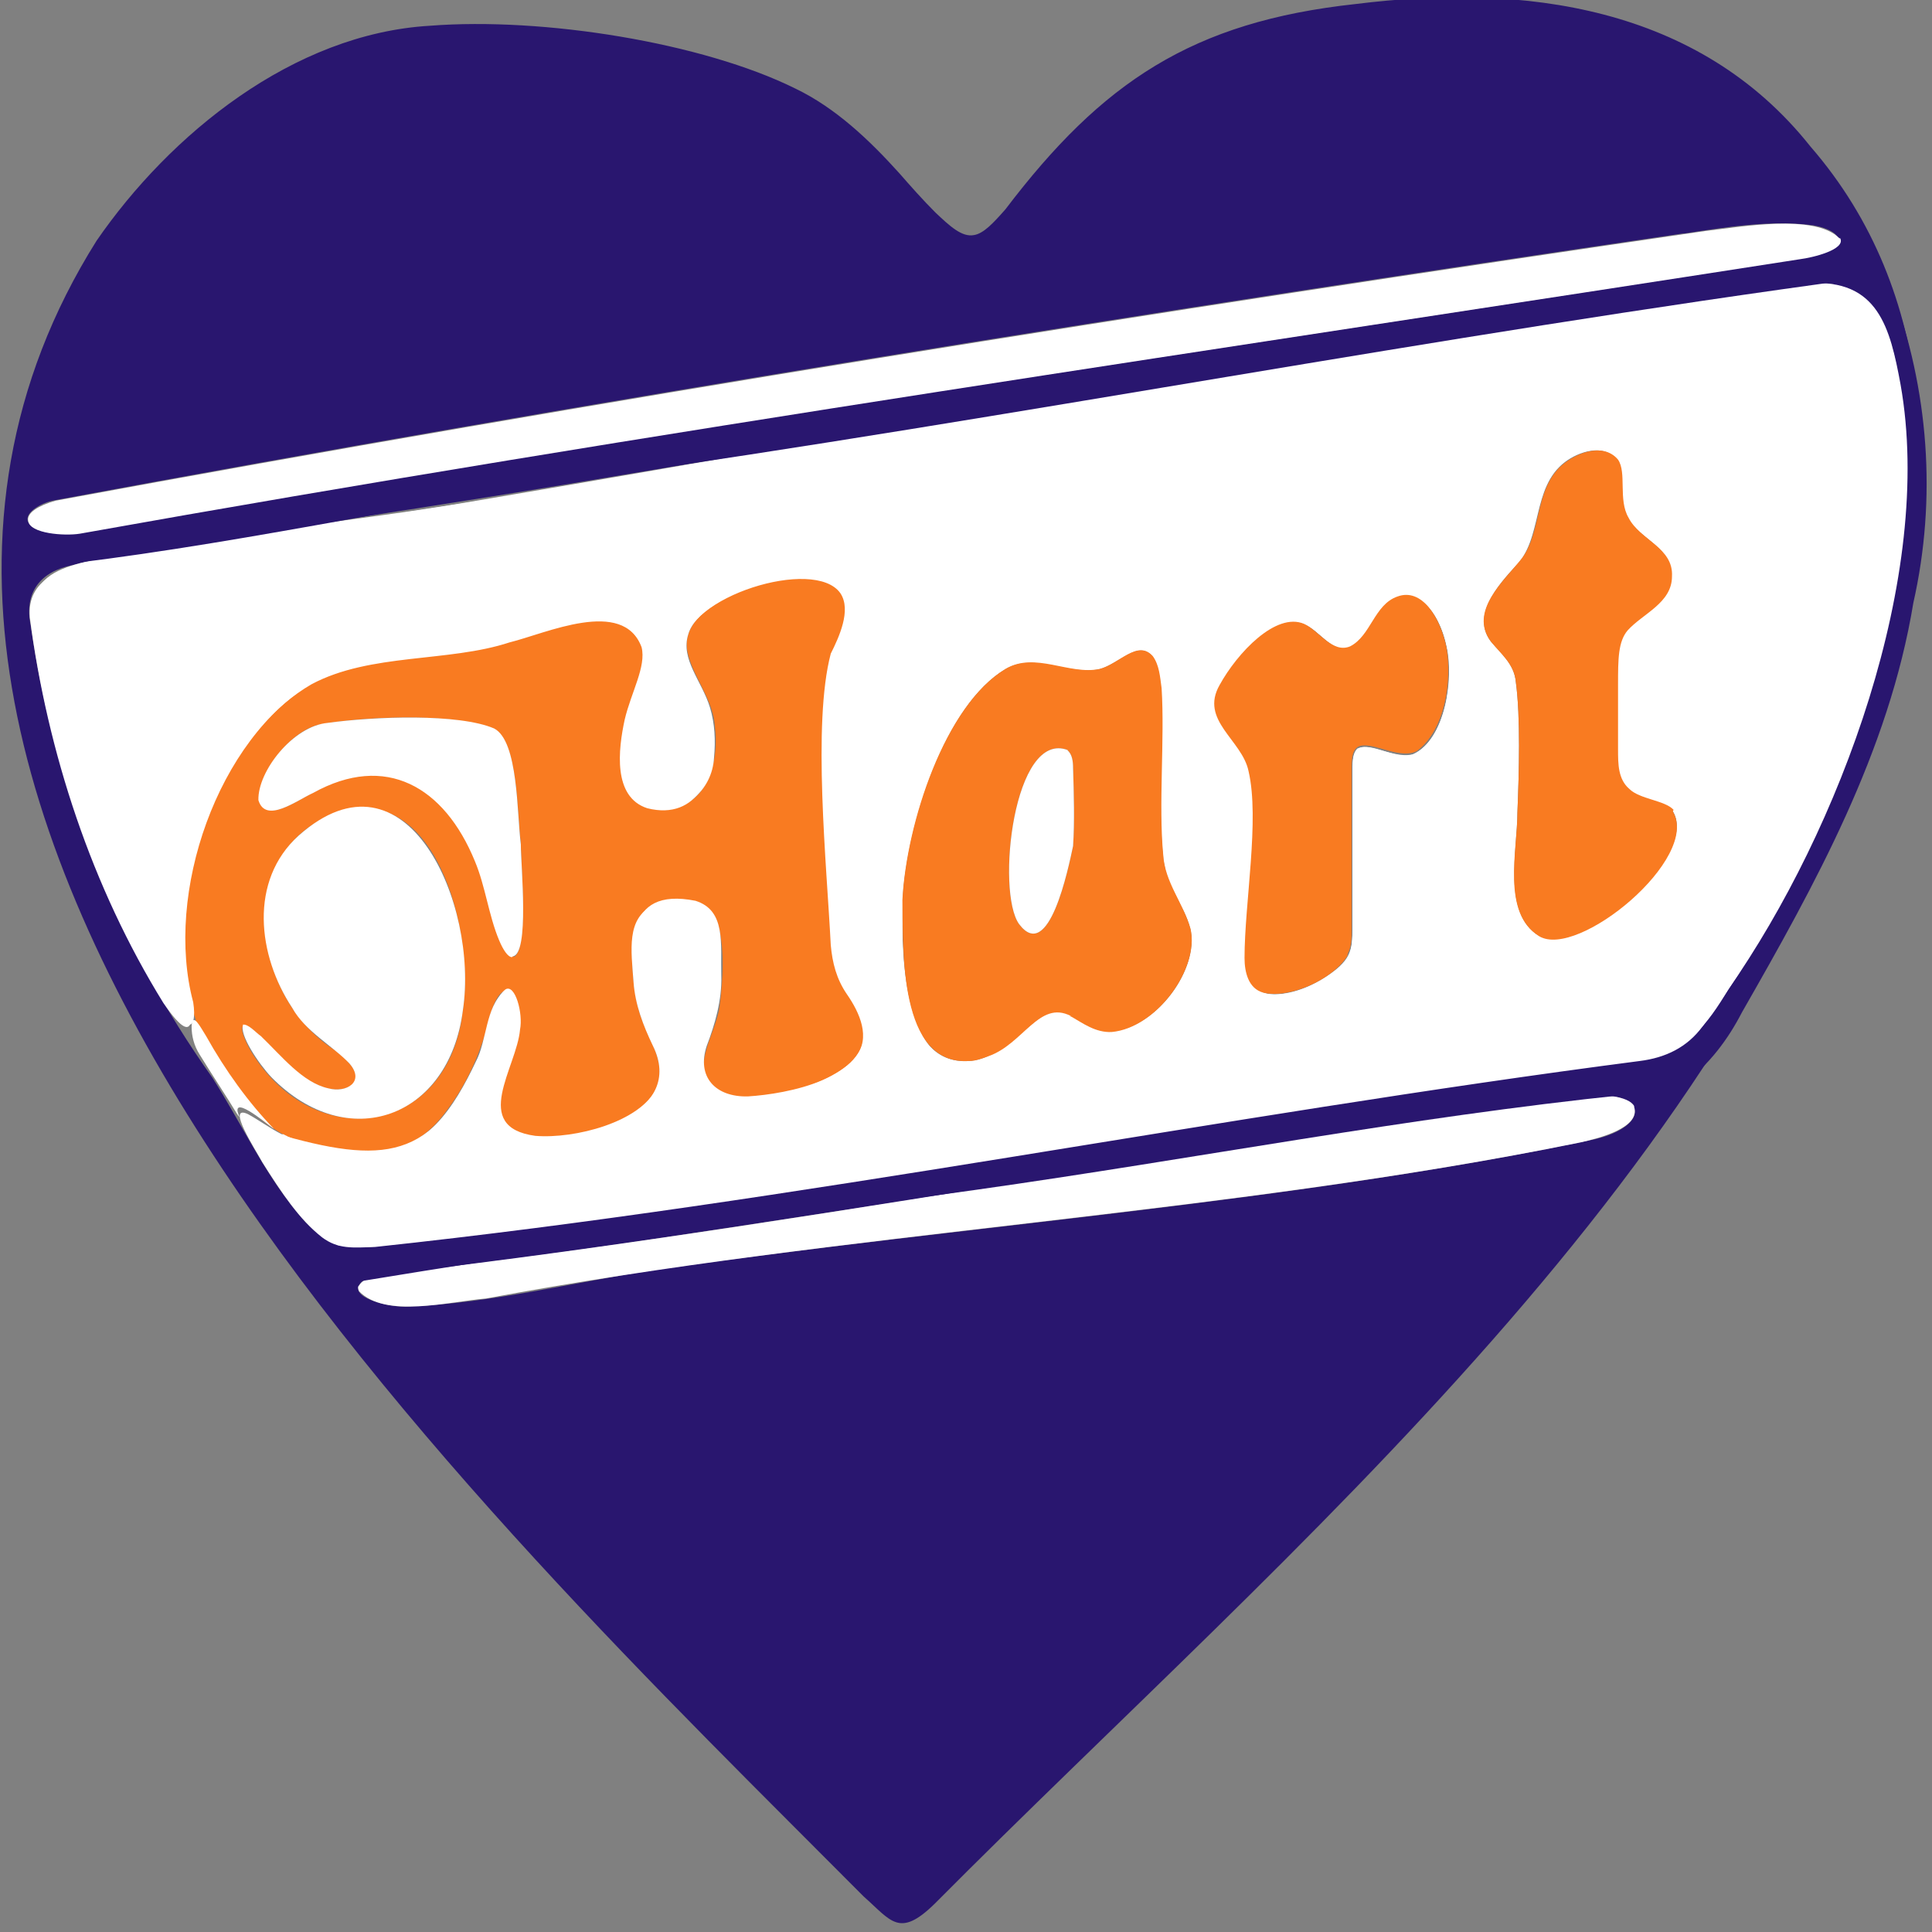 <?xml version="1.0" encoding="UTF-8"?>
<svg id="Layer_1" xmlns="http://www.w3.org/2000/svg" version="1.1" viewBox="0 0 240 240">
  <rect x="0" y="0" width="240" height="240" fill="#808080" stroke="none"/>
  <!-- Generator: Adobe Illustrator 29.0.1, SVG Export Plug-In . SVG Version: 2.1.0 Build 192)  -->
  <defs>
    <style>
      .st0, .st1, .st2 {
        fill-rule: evenodd;
      }

      .st0, .st3 {
        fill: #f97b21;
      }

      .st4, .st1 {
        fill: #fff;
      }

      .st2 {
        fill: #29166f;
      }

      .st5 {
        fill: none;
        stroke: #29166f;
        stroke-linecap: round;
        stroke-linejoin: round;
        stroke-width: 2px;
      }
    </style>
  </defs>
  <path class="st2" d="M234.7,83.3c6.4-22.3,6-46.9-9.8-65.1C211,.7,189.2-2.1,168.4.5c-20.3,2.2-31.5,9.7-43.5,25.5-1.5,1.7-2.7,3-3.9,3.2-1.5.3-3-1.1-4.8-2.8-1.6-1.6-3.1-3.3-4.5-4.9-3.7-4.1-7.9-8.1-12.9-10.5-11.5-5.7-31.3-8.9-45.4-7.8-17,1-32.3,13.5-41.4,26.7-44.7,71.1,48.7,158.8,95.3,205.7,3.4,3,4.4,5.2,8.8.9,44-44.3,101.1-91.3,118.7-153v-.2ZM209.3,29c5.2-.8,10.8-1.7,16-1,3.8.7,4.6,2.9-.4,3.9-71.2,11.3-143.1,21.3-214.2,34.2-2.2.4-6.4.3-7.1-1.1-.8-1.1,1.2-2.4,2.9-2.8,66.6-12.4,135.6-23.4,202.6-33.2h.2ZM227.7,35.4c6.2.7,7,7.2,8,12.1,4.7,25.9-8.9,59-24.5,80.2-2.2,3.2-6.2,3.9-9.9,4.3-51.8,6.7-103.2,17.3-155.2,22.9-4.2.3-6.6-1.1-9.2-4.3-4.2-5.1-7-11.2-10.5-16.7C14.6,117.3,6.7,97.9,3.8,77.6c-.8-4,1.2-6.6,5.2-7.4,4.2-1.1,8.6-1.9,13.2-2.7,63.6-8.7,126.7-22,190.3-30.7,4.8-.6,10.3-2.1,15.1-1.5h.2ZM197.7,136.1c7.1-.4,7.1,3.8.5,5.4-37,7.8-77.7,10.7-115.8,16.1-10.4,1.5-21.2,4.3-31.7,4.7-2.2.2-8.1-1.2-5.6-3.2.9-.5,2.4-.7,3.6-.9,14.7-1.6,30.1-3.9,45.2-6.2,11-1.7,22.3-3.4,33.2-5.1,23.3-3.7,47-9.2,70.4-10.8h.2Z"/>
  <path class="st0" d="M24.3,127c2.5,5.9,6.4,12.2,12.5,14.7,2.7,1,5.9,1.3,8.8,1.4,4.4.2,7.6-1.9,10-5.3,2.5-3.3,4.3-7.5,5.2-11.4,1.6-5.8,3.8-3,3.6,1,.2,4.3-3.9,8.1-2,12,3.1,4.6,16.6.8,18.8-3.5,2.2-3.6-1-7-1.9-10.6-.7-2.7-.9-6-.7-8.8.1-1.2.5-2.3,1.4-3.2,2.3-2.1,7.9-2.2,9.1,1.2,1,3.2.7,7.2.3,10.5-.5,3.7-4.2,8.2,0,10.7,4.3,2.4,19.5-1.4,18.2-7.9-.7-3.3-3.7-5.8-3.9-9.3-1-8.7-1.6-26.3-.9-34.1,0-3.6,4.1-7.5,2.1-11-2.8-3.5-10.3-1.1-14,.5-2.5,1.2-5.4,3-5.6,6,0,3.3,3.3,6.6,3.5,10.3.7,5.4-1.7,11.6-8.1,9.9-4.3-1.4-3.6-7.3-2.9-10.9.7-3.7,3.1-6.9,1.9-9.9-3.6-5.8-14.1.1-19.3.9-7.8,1.7-17.1.8-23.7,5.6-11.2,8.8-17.6,27-12.4,40.8v.2ZM63.8,118.9c1.9-.8.9-11.3.9-14.2-.5-3.9-.3-12.6-3.4-14.2-4.9-1.9-15.6-1.6-21.6-.5-3.7.8-7.7,6.1-7.5,9.3.9,3.1,4.9,0,6.8-.9,9.5-5.3,17-.2,20.5,9.5,1.1,2.9,1.5,6.3,2.7,9,.5,1.1,1.1,1.8,1.6,1.8h0ZM57.4,126.3c-2.2,14.8-18.3,17-26.1,4.5-.5-.8-1.4-2.6-1.2-3.2.5-.7,1.7.7,2.3,1.2,2.5,2.4,4.9,5.4,7.9,6.3,1.9.6,3.8,0,3.9-1.2.1-1.1-1.2-2.4-2.7-3.5-10.7-6.9-12.6-25.7,1.2-29.7,12.1-3,16.4,16.4,14.7,25.4v.2Z"/>
  <path class="st4" d="M35.3,141.1c13.2,3.7,19.1,2.6,24.6-10.9.9-2.2,1-5.8,2.9-7.3,1.2-.7,2.2,3,1.8,5-.4,4.7-6.2,12.1,1.9,13.2,4.9.4,13.1-1.7,15.1-6,1.8-3.6-1.5-6.9-2.2-10.4-1.3-6.8-2-14.6,7-12.8,3.8,1.2,3.1,5.3,3.2,9.3.1,3-.8,6.1-1.8,8.7-1.3,3.9,1.1,6.4,5.1,6.3,4.9-.3,14.9-2.2,14.5-8.5-.5-3.3-3.6-5.8-3.8-9.2-1-8.7-1.6-26.6-.9-34.3.1-1.2.4-2.2.8-3.2,1-2,2.6-5.4,1.2-7.5-3.2-4.5-17.8.2-19.2,5.3-1,3.1,1.7,5.8,2.7,9.1.6,2,.7,4.1.5,6.2-.2,4.1-3.9,7.4-8,6-4.3-1.4-3.6-7.3-2.8-11,.8-3.4,2.7-6.6,2.1-9-2.3-6.2-11.9-1.7-16.4-.6-7.6,2.5-17.3,1.3-24.6,5.2-12,7.1-18.6,26.3-15,39.8.3,1.9,0,3.1-.7,2.7-.7-.3-2-1.9-2.6-2.9-8.6-13.8-13.8-29.9-16.4-46-.3-1.6-.4-3.5.3-4.9,1.2-2.6,4.6-3.3,7.7-4,3.8-.9,7.8-1.6,11.9-2.2,11.7-1.8,23.5-3,35-5,55-9.3,110.2-19.7,165.4-27,8.7-.6,10.2,5.5,11.5,12.6,4.2,23.7-7.5,55.2-21.4,75.1-2.5,4.2-5.4,8.2-10.8,8.6-54,6.7-107.7,18.9-161.9,23.2M207.6,100.6c-1.8-1.6-6-1.4-6.5-4.5-.5-3.2-.3-6.7-.3-10.1,0-3,0-6.5,1.2-7.9,2.1-2.2,6.3-3.9,5.5-7.7-.6-2.6-3.4-3.5-4.9-5.5-1.9-2.1-.7-6.2-2-8-1-1.3-2.8-1.2-4.2-.7-6,1.7-4.7,9.4-7.6,13.3-2.3,2.7-6.4,6.4-3.7,10.1,1.3,1.5,2.9,2.8,3.1,5,.6,4.4.4,11.3.2,16.2,0,4.8-1.9,12.6,2.7,15.4,5.3,2.9,20.4-10.2,16.6-15.6h0ZM167.6,118.5c.4-.9.4-2,.4-3,0-4.5,0-15.4,0-19.8,0-1.2,0-2.9,1.5-2.9,1.5,0,4.2,1.4,6,.9,4-1.7,5.1-9.3,4.3-13-.8-4.4-3.6-8.3-7-5.9-1.8,1.2-2.5,3.8-4.2,5.2-.4.3-.8.5-1.2.6-2.1.2-3.5-2.2-5.2-3-3.2-1.4-7.4,2.8-9.9,6.5-3.8,5.4,1.8,7.1,2.9,11.8,1.4,5.9-.6,16.3-.5,23.2,0,1.8.5,3.9,2.5,4.3,3.2.7,8.5-1.6,10.4-4.7h0ZM133.3,126.3c1.4.9,3,2,5,1.8,5.5-.6,10.7-7.8,9.6-12.7-.4-1.7-1.4-3.2-2.1-4.7-3.8-5.4,1.2-29.2-3.8-29.9-1.6-.3-3.5,1.8-5.4,2.3-3.8.9-8-2.1-11.7,0-7.5,4.5-12.3,19.1-12.8,28.7,0,6.1-.6,20.6,8.3,20,4.1-.2,7.6-5.2,10.2-6.1.9-.3,1.7,0,2.5.4h.1Z"/>
  <path class="st1" d="M35.2,140.9c3.1,1.7,7.4,2.2,11,2.2,6.6.3,10.3-5.7,12.9-11.2,1.4-2.6,1.2-6.8,3.5-8.7,1.2-.7,2.2,3,1.8,5-.4,4.7-6.2,12.1,1.9,13.2,6.6.5,18.9-3.2,14.8-11.5-1.2-2.5-2.2-5.1-2.4-7.9-.3-4-.9-7.9,2.4-9.5,2.3-1,5.9-1,7.4,1.3,1.3,2.4,1,7.6.7,10.9-.3,3.5-3.5,7-1,10.2,3.5,3.6,15.4,0,18.1-3.6,1.9-2.4.5-5.5-1.1-7.8-1.3-1.9-1.8-3.9-2-6.1-.5-9.9-2.3-27.5,0-36.2,1-2,2.6-5.4,1.2-7.5-3.2-4.6-19.4.5-19.4,6.5,0,3.3,3.3,6.7,3.5,10.5.7,5.3-1.8,11.3-8.1,9.7-4.3-1.4-3.6-7.3-2.8-11,.8-3.4,2.7-6.6,2.1-9-2.3-6.2-11.9-1.7-16.4-.6-7.6,2.5-17.3,1.3-24.6,5.2-9.3,5.4-14.4,17.3-15.9,27.8-.3,2.6-.2,5.2.2,7.8.8,4,2.1,11-2.7,4-8.9-14.4-14.4-31.1-16.6-47.9-.4-4.8,4-6.2,8.3-7,3.8-.9,7.8-1.6,11.9-2.2,66.8-9.1,133-23.3,199.9-32,8.9-.8,10.7,4.7,12,12.4,4.5,25.7-8.8,58.5-24.3,79.6-1.9,2.6-4.6,3.9-7.8,4.3-52.4,6.8-104.6,17.5-157.1,23.1-2.8.1-4.6.3-6.6-1.2-2.8-2.2-5-5.5-7.4-9.3-.8-1.5-4.6-7.3-1.8-6,1.3.7,2.8,1.8,4.2,2.5h.2ZM207.8,100.7c3.6,5.5-11.3,18.5-16.6,15.6-4.6-2.8-2.7-10.7-2.7-15.4.2-4.9.4-11.8-.2-16.2-.2-2.2-1.8-3.4-3.1-5-2.4-3.2.8-6.9,3-9.3,3.5-3.4,2-9.8,6.2-13,1.7-1.3,4.8-2.3,6.3-.4,1.1,1.4.3,4.4,1.2,6.6,1.1,3.3,5.9,4.1,5.7,8,0,3.3-3.6,4.6-5.5,6.7-1.2,1.4-1.2,3.6-1.2,6.8,0,2.6,0,5.5,0,8,0,1.8,0,3.7,1.4,4.9,1.3,1.3,4.3,1.4,5.5,2.6h0ZM168.6,93c-.7.7-.5,2-.6,3,0,3.9,0,12.2,0,17.2,0,3.9.3,5.3-2,7.2-2,1.6-4.6,2.9-7.2,3.1-2.8.3-4.1-1.8-4.1-4.3-.1-7,2.1-17.9.4-23.8-1.4-4.3-6.3-6.1-2.9-11.1,2.4-3.8,7.1-8.1,9.9-6.7,1.8.7,3.2,3.2,5.3,3,.6-.1.8-.2,1.2-.6,1.6-1.3,2.3-3.7,3.9-5,3.3-2.7,6.3.9,7.2,5.3.9,4-.1,11.4-4.1,13.4-2.2.8-5.1-1.6-7-.7h0ZM135.7,127.7c-1.6-.6-2.9-2.2-4.7-2-2.3.2-4.6,3.9-8,5.4-2.4,1.2-5.6,1.1-7.4-1-3.6-4.4-3.7-13.6-3.4-19.7.9-9.2,5.5-23.1,12.7-27.3,3.7-2.2,7.9.8,11.7,0,1.9-.5,3.9-2.5,5.4-2.3,2,.4,2,2.9,2.2,4.7.4,6.5-.4,14.6.3,20.9,0,.6.2,1.1.3,1.7.6,2.5,2.3,4.5,3,7,1.7,5.5-5.6,15-12,12.7h-.2Z"/>
  <path class="st4" d="M29.5,137.9c0-1.5,4.6,2.5,4.5,2.3-3.1-3.2-6-7.2-8.4-11.5-.7-1.1-1.7-3.1-1.8-1.2,0,1.2.3,2.4,1,3.5,1.4,2.3,3.4,5.3,4.6,7.3.6.9.2.2.1-.3h0Z"/>
  <path class="st4" d="M228.6,29.6c.7,1.4-3.4,2.4-5,2.6-71.3,11.1-142.7,21.4-213.7,34.1-1.9.3-6.2,0-6.4-1.6-.2-1,1.3-1.9,3.4-2.5,67.4-12.5,137.1-23.6,204.9-33.5,4.4-.5,13.6-2.2,16.7.9h0Z"/>
  <path class="st4" d="M203,137.5c.8,2.6-4.4,3.9-6.6,4.4-44.1,9-91.7,11.1-136,19.4-4.7.4-12.5,2.5-15.8-.9-.1-.2-.2-.6,0-.7.7-1.2,2.7-1.2,4.1-1.5,28.4-3.3,57.7-8.1,85.7-12.6,20.6-3.5,41.7-8,62.4-9.5,2-.2,5.5,0,6.2,1.3h0Z"/>
  <path class="st4" d="M30.1,127.3c.7-.2,1.7,1,2.3,1.4,2.6,2.5,5.2,5.8,8.4,6.5,2.2.6,4.6-.8,2.6-3.1-2.1-2.2-5.5-4-7.1-6.9-4.3-6.5-5.4-15.8.8-21.4,13.4-11.9,22.4,8.5,20.4,21.7-1.7,13.4-14.3,18-23.8,8.3-1.6-1.7-4-5.3-3.5-6.5h0Z"/>
  <path class="st4" d="M63.6,118.9c-.5,0-1.1-.9-1.6-2.1-1.3-3.1-1.7-6.7-3-9.8-3.8-9.3-11.1-13.5-20.1-8.5-2,.9-5.9,3.9-6.8.9-.1-3.6,4.3-9.2,8.6-9.6,5.8-.8,16.3-1.2,20.7.7,3,1.6,2.8,10.5,3.3,14.4,0,2.7,1.1,13.6-1,13.9h0Z"/>
  <path class="st3" d="M133,126.2c-3.9-2-5.9,3.5-10.2,5-.8.3-1.6.6-2.4.6-8.8.6-8.2-13.9-8.3-20,.5-9.6,5.3-24.2,12.8-28.7,3.7-2.2,7.9.8,11.7,0,2.4-.6,4.7-3.7,6.6-1.6.8,1.1.9,2.5,1.1,4,.4,6.4-.4,14.4.2,20.7.2,3.4,2.5,6,3.4,9.2,1.1,5-4.3,12.3-9.8,12.8-2,.1-3.6-1.1-5-1.9h-.1ZM132.7,93.2c-6.8-2.7-9,17.6-6.1,21.6,3.7,4.9,6.1-6.9,6.7-9.7.2-2.9.1-6.6,0-9.7,0-.8-.1-1.7-.7-2.2h0Z"/>
  <path class="st4" d="M132.7,93.2c-6.8-2.7-9,17.6-6.1,21.6,3.7,4.9,6.1-6.9,6.7-9.7.2-2.9.1-6.6,0-9.7,0-.8-.1-1.7-.7-2.2h0Z"/>
  <path class="st3" d="M207.8,100.8c3.5,5.8-11.8,18.4-16.6,15.5-4.7-2.9-2.7-10.6-2.7-15.4.2-4.9.4-11.8-.2-16.2-.2-2.2-1.8-3.4-3.1-5-2.8-3.8,1.7-7.6,3.9-10.4,2.3-3.1,1.6-8,4.5-11.1,1.7-1.8,5.5-3.4,7.4-1.1,1.1,1.6,0,5,1.3,7.2,1.4,2.8,5.6,3.7,5.4,7.3,0,3.3-3.6,4.6-5.5,6.7-1.2,1.4-1.2,3.6-1.2,6.8,0,2.6,0,5.5,0,8,0,1.8,0,3.7,1.4,4.9,1.3,1.3,4.4,1.4,5.5,2.6h0Z"/>
  <path class="st3" d="M167.4,118.7c-1.9,3.1-7.4,5.4-10.5,4.6-1.8-.5-2.3-2.5-2.3-4.3,0-6.8,1.9-17.2.5-23.2-.8-3.9-6.1-6.3-3.6-10.7,2.2-4,7-9.1,10.5-7.6,1.8.8,3.5,3.7,5.7,2.8,2.6-1.3,3-5.2,5.9-6.2,3-1.1,5.3,2.5,6.1,6.4.7,4.1-.2,10.2-3.7,12.8-1.9,1-4.9-.8-6.6-.7-1.5,0-1.5,1.7-1.5,2.9,0,4.5,0,15.6,0,20,0,1,0,2.1-.5,3h0Z"/>
  <path class="st5" d="M231,33.6c-52.8,7.1-105,17.3-157.7,24.8-23,3.4-45.7,8.6-68.9,11.1"/>
  <path class="st5" d="M234,36.2c4.6,12.3,5.6,25.7,2.7,38.5-3,18.3-12.1,34.7-21.2,50.6-1.7,3.3-3.9,6.2-6.9,8.5"/>
  <path class="st5" d="M201.9,135c-27.1,2.8-53.8,8-80.7,11.8-26.2,3.6-52.5,7.4-78.6,11.7"/>
</svg>